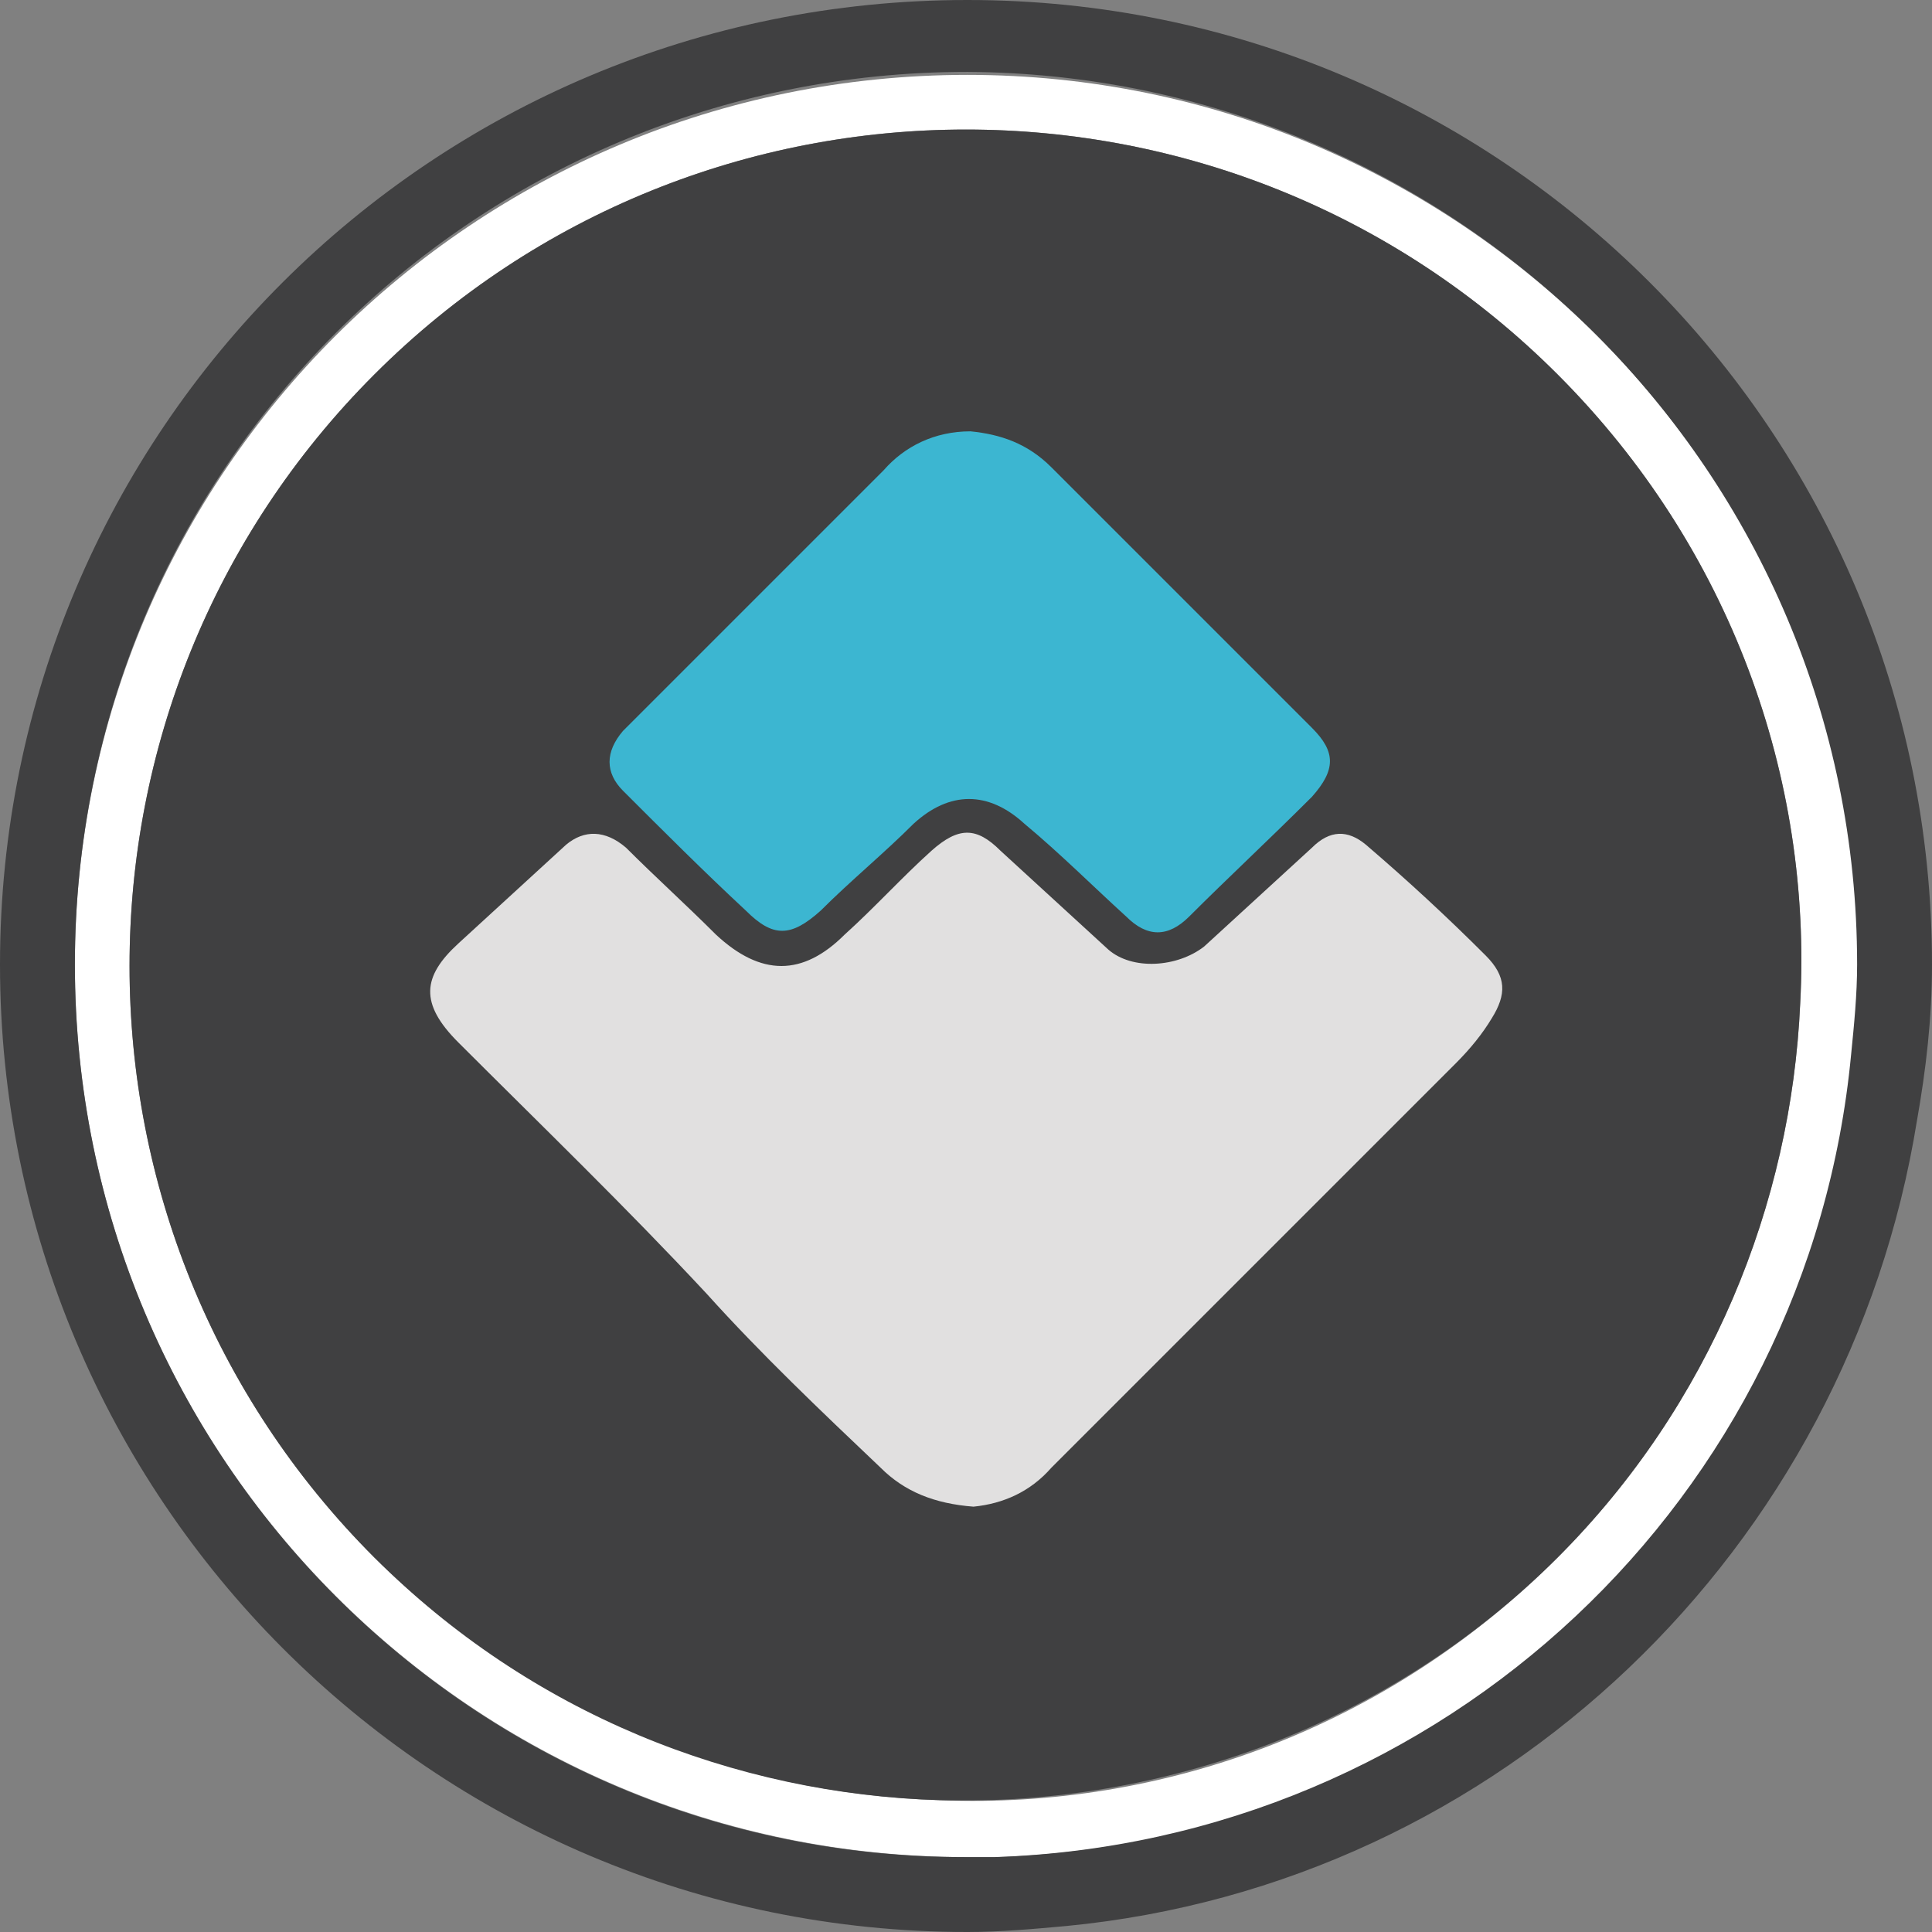 <?xml version="1.0" encoding="utf-8"?>
<!-- Roman Inozemtsev: https://github.com/mir-one/  -->
<svg version="1.1" id="Слой_1" xmlns="http://www.w3.org/2000/svg" xmlns:xlink="http://www.w3.org/1999/xlink" x="0px" y="0px"
	 viewBox="0 0 64.5 64.5" style="enable-background:new 0 0 64.5 64.5;" xml:space="preserve">
<rect x="0" y="0" width="64.5" height="64.5" fill="#808080" stroke="none"/>
<style type="text/css">
	.st0{fill:#FFFFFF;}
	.st1{fill:#404041;}
	.st2{fill:#E1E0E0;}
	.st3{fill:#3CB6D1;}
</style>
<path class="st0" d="M32.3,2.5C15.8,2.5,2.5,15.8,2.5,32.2C2.5,48.7,15.8,62,32.3,62c0.3,0,0.6,0,1,0c15-0.5,27.2-12,28.7-26.7
	c0.1-1,0.2-2,0.2-3C62,15.8,48.7,2.5,32.3,2.5z M52,52c-5.7,5.7-13.2,8.4-20.6,8.1c-6.8-0.2-13.6-2.9-18.9-8.1
	c-10.9-10.9-10.9-28.6,0-39.5C23.4,1.6,41.1,1.6,52,12.5c5.8,5.8,8.5,13.5,8.1,21C59.8,40.2,57.1,46.9,52,52z"/>
<path class="st1" d="M32.3,0C14.4,0,0,14.4,0,32.2s14.4,32.3,32.3,32.3c1.1,0,2.2-0.1,3.3-0.2C50.1,62.9,61.7,51.7,64,37.4
	c0.3-1.7,0.5-3.4,0.5-5.2C64.5,14.4,50.1,0,32.3,0z M33.2,62c-0.3,0-0.6,0-1,0C15.8,62,2.5,48.7,2.5,32.2
	c0-16.5,13.3-29.8,29.8-29.8C48.7,2.5,62,15.8,62,32.2c0,1-0.1,2-0.2,3C60.4,50,48.2,61.5,33.2,62z"/>
<path class="st1" d="M52,12.5c-10.9-10.9-28.6-10.9-39.5,0C1.6,23.4,1.6,41.1,12.5,52c5.2,5.2,12,7.9,18.9,8.1
	c7.4,0.2,15-2.5,20.6-8.1c5.1-5.1,7.8-11.8,8.1-18.5C60.5,26,57.8,18.3,52,12.5z"/>
<path class="st2" d="M32.5,50.3c-1.3-0.1-2.3-0.5-3.1-1.3c-2-1.9-4-3.8-5.8-5.8c-2.7-2.9-5.5-5.6-8.3-8.4c-1.3-1.3-1.2-2.2,0-3.3
	c1.2-1.1,2.4-2.2,3.6-3.3c0.6-0.5,1.3-0.5,2,0.1c1,1,2,1.9,3,2.9c1.5,1.4,2.9,1.4,4.3,0c1-0.9,1.9-1.9,2.9-2.8
	c0.9-0.8,1.5-0.8,2.3,0c1.2,1.1,2.4,2.2,3.6,3.3c0.8,0.7,2.3,0.6,3.2-0.1c1.2-1.1,2.4-2.2,3.6-3.3c0.6-0.6,1.2-0.6,1.8-0.1
	c1.4,1.2,2.7,2.4,4,3.7c0.7,0.7,0.7,1.3,0.2,2.1c-0.3,0.5-0.7,1-1.2,1.5c-4.5,4.5-9,9-13.5,13.5C34.4,49.8,33.5,50.2,32.5,50.3z"/>
<path class="st3" d="M32.4,14.4c1,0.1,1.9,0.4,2.7,1.2c2.9,2.9,5.8,5.8,8.7,8.7c0.8,0.8,0.8,1.4,0,2.3c-1.4,1.4-2.8,2.7-4.1,4
	c-0.7,0.7-1.4,0.7-2.1,0c-1.1-1-2.2-2.1-3.4-3.1c-1.2-1.1-2.5-1.1-3.7,0c-1,1-2.1,1.9-3.1,2.9c-1,0.9-1.6,0.9-2.5,0
	c-1.4-1.3-2.8-2.7-4.1-4c-0.6-0.6-0.6-1.3,0-2c2.9-2.9,5.8-5.8,8.7-8.7C30.2,14.9,31.2,14.4,32.4,14.4z"/>
</svg>
